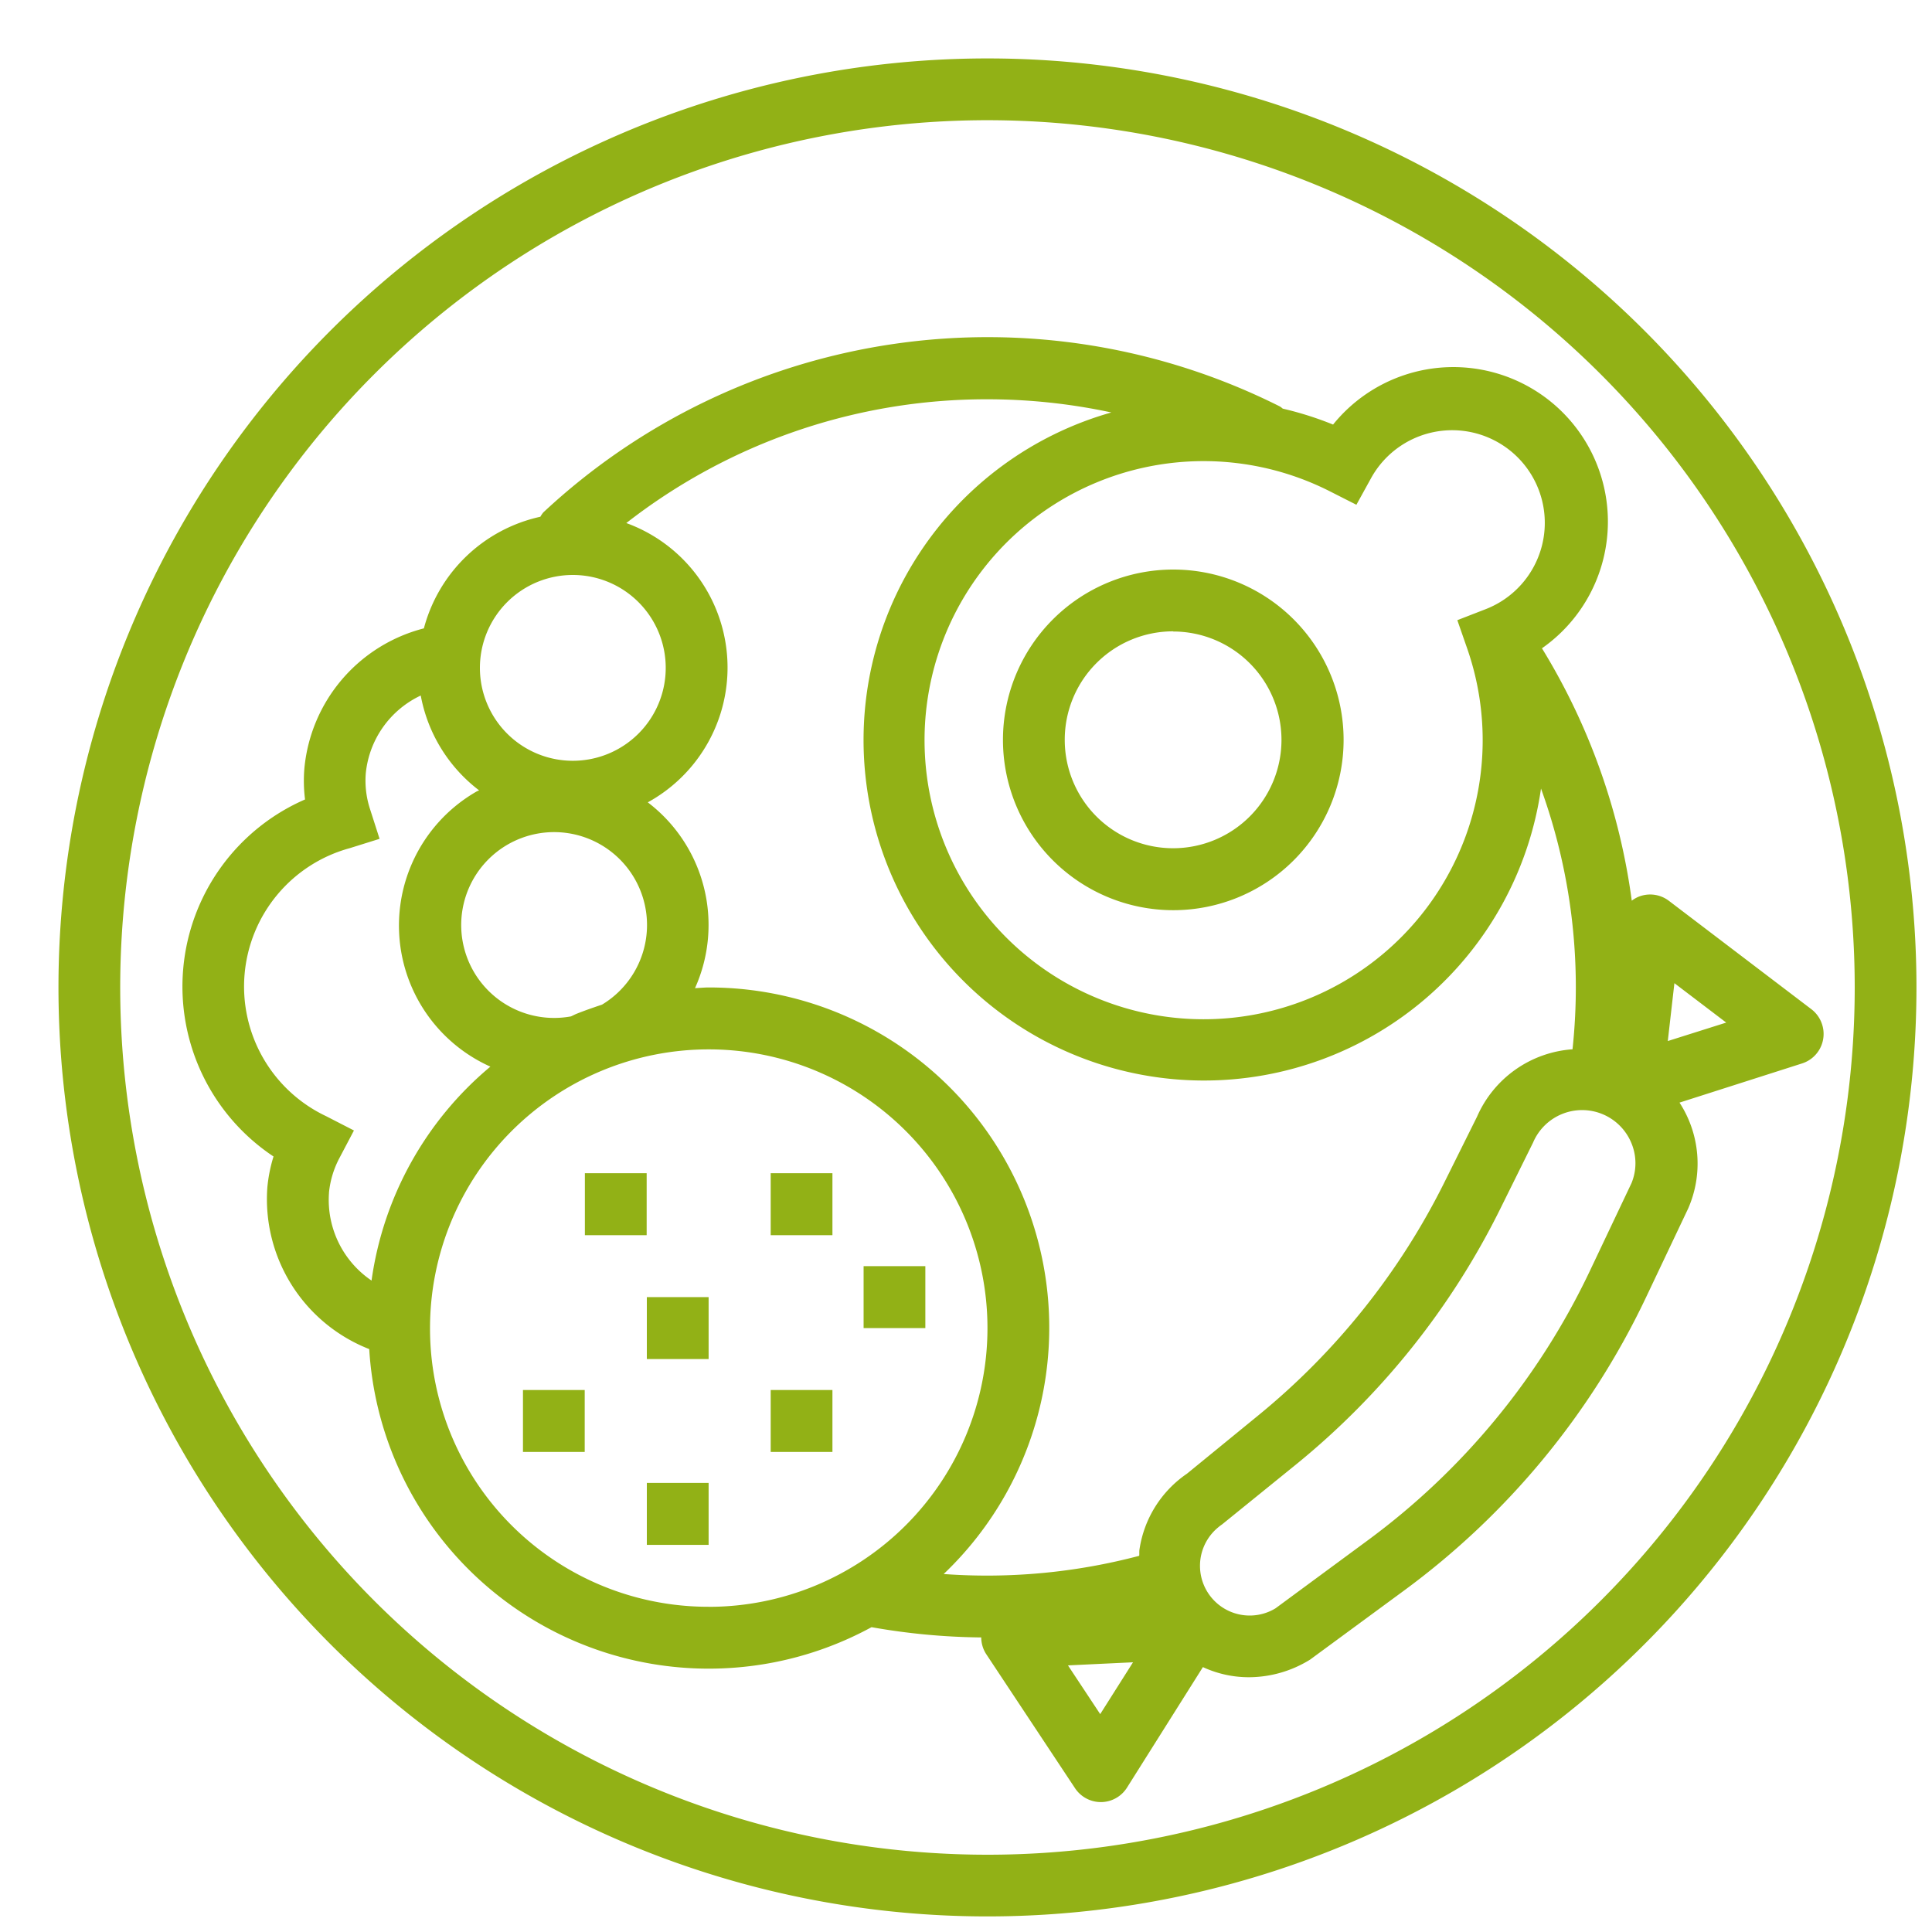 <svg xmlns="http://www.w3.org/2000/svg" width="16" height="16" viewBox="0 0 45 45">
<defs>
    <style>
      .cls-1 {
        fill: #92b116;
        fill-rule: evenodd;
      }
    </style>
  </defs>
  <path class="cls-1" d="M23,1.361A21.638,21.638,0,1,0,44.638,23,21.639,21.639,0,0,0,23,1.361ZM23,43.2A20.2,20.2,0,1,1,43.2,23,20.2,20.2,0,0,1,23,43.2Zm4.328-22a3.967,3.967,0,1,0-3.967-3.967A3.967,3.967,0,0,0,27.328,21.2Zm0-6.491A2.524,2.524,0,1,1,24.8,17.23,2.524,2.524,0,0,1,27.328,14.705ZM42.44,23.86a0.722,0.722,0,0,0-.25-0.354l-3.318-2.524a0.721,0.721,0,0,0-.721-0.089,0.71,0.71,0,0,0-.144.086A15.047,15.047,0,0,0,35.915,15.1,3.6,3.6,0,1,0,31.05,9.889a7.819,7.819,0,0,0-1.172-.371,0.693,0.693,0,0,0-.062-0.048,15.158,15.158,0,0,0-17.162,2.466,0.724,0.724,0,0,0-.068.1,3.606,3.606,0,0,0-2.713,2.6,3.725,3.725,0,0,0-2.782,3.246,3.464,3.464,0,0,0,.014.739,4.753,4.753,0,0,0-.734,8.316,3.523,3.523,0,0,0-.144.721A3.751,3.751,0,0,0,8.6,31.423,7.923,7.923,0,0,0,20.3,37.9a15.381,15.381,0,0,0,2.555.239,0.715,0.715,0,0,0,.116.389l2.068,3.122a0.721,0.721,0,0,0,.6.324H25.65a0.721,0.721,0,0,0,.6-0.337l1.768-2.807a2.545,2.545,0,0,0,1.073.236,2.721,2.721,0,0,0,1.423-.41l2.2-1.617a18.088,18.088,0,0,0,5.615-6.8l0.99-2.087a2.605,2.605,0,0,0-.2-2.47l2.856-.913A0.721,0.721,0,0,0,42.44,23.86ZM30.972,11.442l0.621,0.315,0.337-.611a2.157,2.157,0,1,1,2.663,3.047h0l-0.649.252L34.172,15.1A6.5,6.5,0,1,1,30.972,11.442Zm-17.63,1.95a2.164,2.164,0,1,1-2.164,2.164A2.164,2.164,0,0,1,13.341,13.392ZM14.022,23.4v0c-0.2.067-.4,0.136-0.6,0.216-0.043.018-.082,0.04-0.124,0.058A2.164,2.164,0,1,1,14.022,23.4Zm-6.36,4.382a2.178,2.178,0,0,1,.245-0.811l0.337-.64L7.6,26a3.341,3.341,0,0,1,.551-6.246l0.69-.216-0.221-.689a2.131,2.131,0,0,1-.1-0.84A2.249,2.249,0,0,1,9.8,16.2a3.6,3.6,0,0,0,1.359,2.209c-0.019.01-.04,0.016-0.059,0.027a3.6,3.6,0,0,0,.322,6.408,7.915,7.915,0,0,0-2.768,4.983A2.269,2.269,0,0,1,7.663,27.783Zm8.846,9.643a6.481,6.481,0,0,1-6.492-6.471v-0.02A6.492,6.492,0,1,1,16.508,37.426Zm9.118,2.5L24.875,38.79l1.515-.072Zm0.914-3.831c-0.007.049,0,.1-0.006,0.144a13.873,13.873,0,0,1-4.554.424A7.924,7.924,0,0,0,16.508,23c-0.107,0-.216.012-0.32,0.016a3.589,3.589,0,0,0-1.1-4.328,3.581,3.581,0,0,0-.5-6.505A13.643,13.643,0,0,1,23,9.3a13.787,13.787,0,0,1,2.885.307,7.93,7.93,0,1,0,10.008,8.76,13.6,13.6,0,0,1,.734,6.073h0a2.627,2.627,0,0,0-2.224,1.57L33.662,27.5a16.483,16.483,0,0,1-4.372,5.482l-1.642,1.342A2.6,2.6,0,0,0,26.54,36.094ZM38,27.559l-0.977,2.06a16.646,16.646,0,0,1-5.166,6.259l-2.148,1.583a1.158,1.158,0,0,1-1.344-1.878,1.132,1.132,0,0,1,.1-0.077L30.2,34.1a17.909,17.909,0,0,0,4.751-5.958l0.757-1.529A1.241,1.241,0,0,1,38,26.629,1.215,1.215,0,0,1,38,27.559Zm0.846-3.311L39,22.9l1.207,0.918Zm-20.9,3.079h1.443V28.77H17.951V27.328Zm2.164,2.164h1.443v1.443H20.115V29.492Zm-2.164,2.885h1.443v1.442H17.951V32.377Zm-5.77,0h1.443v1.442H12.181V32.377Zm1.443-5.049h1.443V28.77H13.623V27.328Zm1.443,7.213h1.443v1.443H15.066V34.54Zm0-4.328h1.443v1.443H15.066V30.213Z"/>
</svg>
